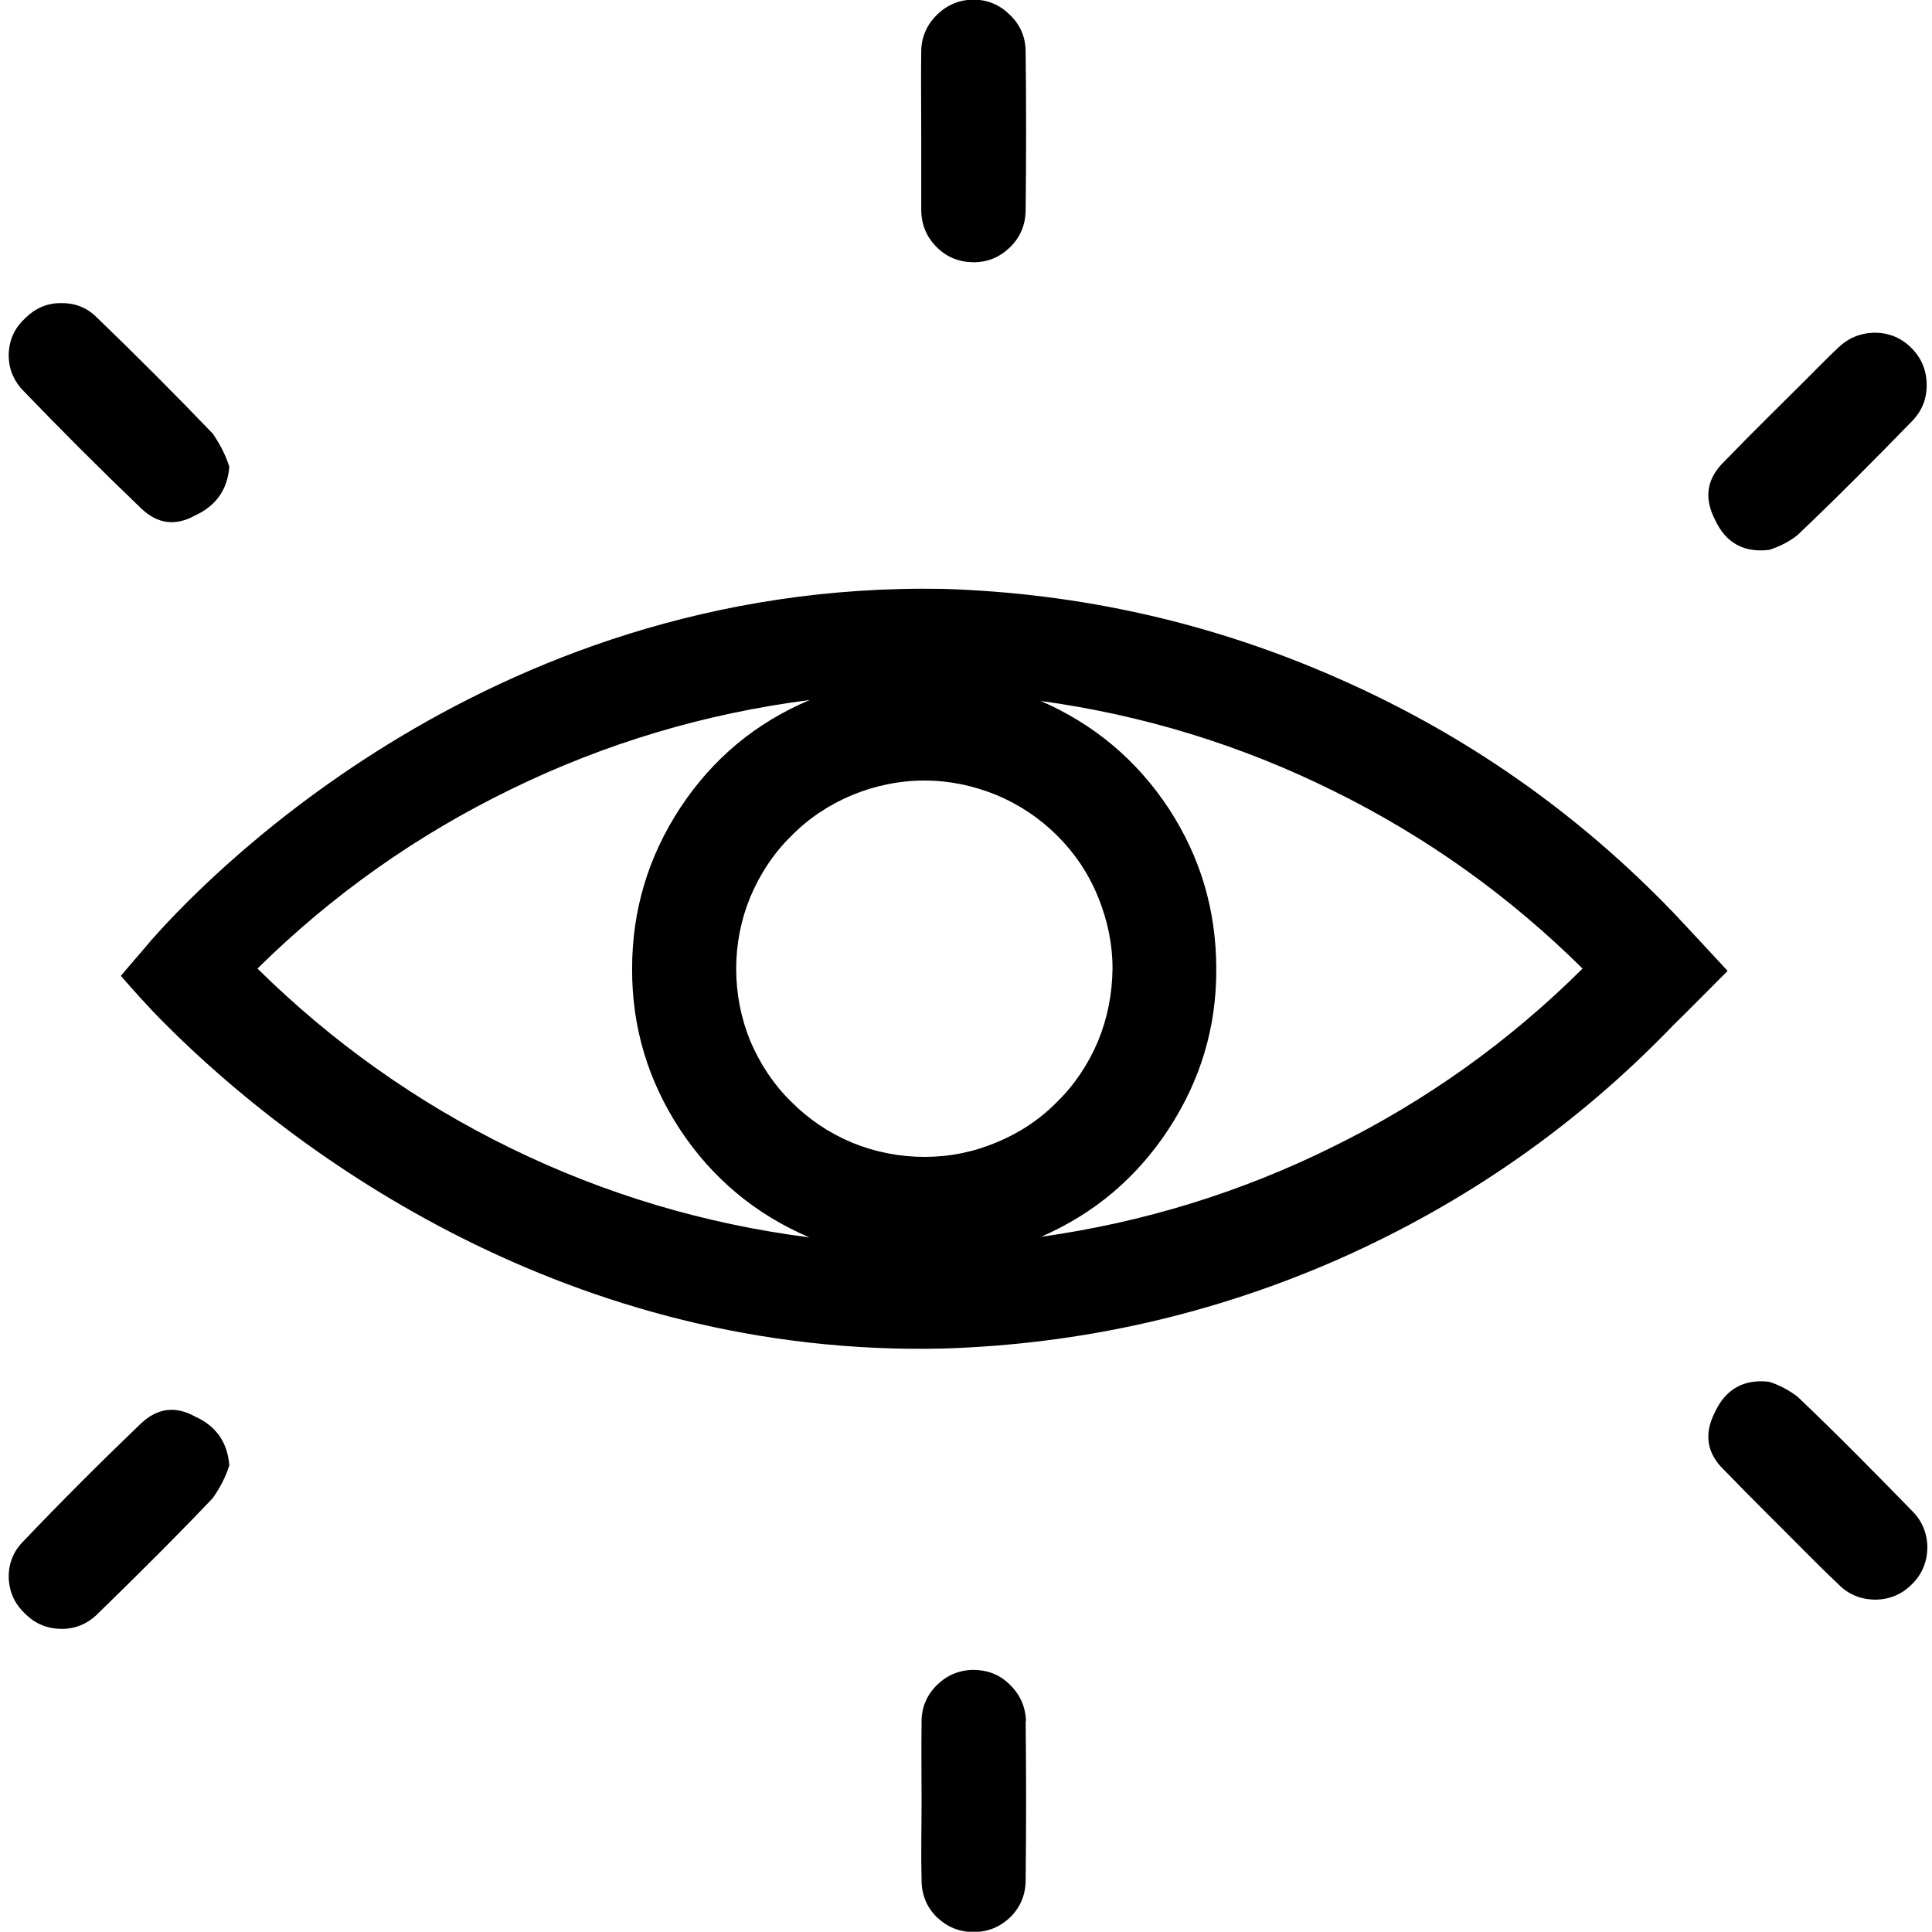 <svg xmlns="http://www.w3.org/2000/svg" xmlns:xlink="http://www.w3.org/1999/xlink" zoomAndPan="magnify" preserveAspectRatio="xMidYMid meet" version="1.0" viewBox="0 0 22.48 22.48"><defs><clipPath id="260c44f2d8"><path d="M 0 0 L 22.477 0 L 22.477 22.477 L 0 22.477 Z M 0 0 " clip-rule="nonzero"/></clipPath></defs><g clip-path="url(#260c44f2d8)"><path fill="#000000" d="M 19.465 10.613 C 18.352 9.457 17.059 8.551 15.59 7.902 C 14.121 7.25 12.582 6.902 10.977 6.852 C 5.574 6.754 2.238 10.398 1.762 10.938 C 1.645 11.078 1.523 11.215 1.406 11.355 C 1.527 11.492 1.699 11.691 1.922 11.914 C 3.441 13.438 6.633 15.793 10.977 15.691 C 12.582 15.641 14.121 15.293 15.59 14.645 C 17.059 13.992 18.352 13.09 19.465 11.934 C 19.68 11.723 19.891 11.508 20.102 11.297 C 19.891 11.07 19.68 10.84 19.465 10.613 Z M 2.996 11.27 C 3.867 10.41 4.852 9.715 5.953 9.18 C 7.051 8.645 8.207 8.301 9.422 8.145 C 8.793 8.41 8.293 8.828 7.918 9.395 C 7.543 9.965 7.355 10.59 7.355 11.27 C 7.352 11.949 7.539 12.574 7.914 13.145 C 8.289 13.711 8.789 14.129 9.418 14.398 C 8.203 14.242 7.047 13.898 5.949 13.363 C 4.852 12.828 3.867 12.129 2.996 11.27 Z M 10.758 13.461 C 10.465 13.461 10.188 13.406 9.918 13.297 C 9.648 13.184 9.414 13.027 9.207 12.82 C 9 12.617 8.844 12.379 8.73 12.113 C 8.621 11.844 8.566 11.562 8.566 11.273 C 8.566 10.984 8.621 10.703 8.73 10.438 C 8.844 10.168 9 9.93 9.207 9.727 C 9.41 9.52 9.648 9.363 9.918 9.25 C 10.184 9.141 10.465 9.082 10.754 9.082 C 11.047 9.082 11.324 9.141 11.594 9.25 C 11.863 9.363 12.098 9.52 12.305 9.727 C 12.508 9.93 12.668 10.168 12.777 10.438 C 12.887 10.707 12.945 10.984 12.945 11.273 C 12.941 11.566 12.887 11.844 12.777 12.113 C 12.664 12.379 12.508 12.617 12.301 12.82 C 12.098 13.027 11.859 13.184 11.594 13.293 C 11.324 13.406 11.047 13.461 10.758 13.461 Z M 12.113 14.391 C 12.734 14.121 13.227 13.703 13.598 13.137 C 13.969 12.57 14.156 11.949 14.152 11.273 C 14.152 10.594 13.969 9.973 13.598 9.406 C 13.227 8.844 12.73 8.426 12.109 8.156 C 13.301 8.32 14.438 8.668 15.516 9.203 C 16.594 9.734 17.562 10.426 18.414 11.27 C 17.562 12.117 16.594 12.809 15.516 13.34 C 14.438 13.875 13.305 14.223 12.113 14.391 Z M 0.242 4.516 C 0.141 4.395 0.094 4.258 0.102 4.098 C 0.113 3.941 0.176 3.809 0.293 3.703 C 0.406 3.59 0.543 3.527 0.703 3.527 C 0.863 3.523 1.004 3.574 1.121 3.688 C 1.582 4.133 2.035 4.586 2.477 5.047 C 2.559 5.168 2.625 5.293 2.668 5.43 C 2.648 5.695 2.516 5.883 2.273 5.996 C 2.043 6.125 1.832 6.098 1.641 5.914 C 1.164 5.457 0.699 4.992 0.242 4.516 Z M 10.719 2.434 C 10.719 2.129 10.719 1.824 10.719 1.52 C 10.719 1.215 10.715 0.91 10.719 0.605 C 10.719 0.438 10.781 0.293 10.898 0.176 C 11.016 0.059 11.16 -0.004 11.328 -0.004 C 11.496 -0.004 11.637 0.059 11.754 0.176 C 11.875 0.293 11.934 0.438 11.934 0.605 C 11.941 1.219 11.941 1.836 11.934 2.453 C 11.93 2.621 11.871 2.762 11.75 2.879 C 11.629 2.996 11.484 3.055 11.316 3.051 C 11.148 3.047 11.008 2.988 10.891 2.867 C 10.773 2.746 10.719 2.602 10.719 2.434 Z M 19.953 6.043 C 19.824 5.789 19.859 5.566 20.066 5.367 C 20.375 5.047 20.695 4.734 21.008 4.422 C 21.133 4.297 21.258 4.168 21.387 4.047 C 21.504 3.934 21.645 3.875 21.809 3.871 C 21.973 3.871 22.113 3.926 22.23 4.039 C 22.352 4.156 22.414 4.297 22.418 4.465 C 22.422 4.633 22.367 4.777 22.25 4.898 C 21.812 5.348 21.371 5.793 20.914 6.227 C 20.816 6.305 20.707 6.359 20.586 6.398 C 20.289 6.434 20.078 6.316 19.953 6.043 Z M 2.668 17.051 C 2.625 17.188 2.559 17.312 2.477 17.43 C 2.035 17.895 1.582 18.344 1.121 18.793 C 1.004 18.902 0.863 18.957 0.703 18.953 C 0.543 18.949 0.406 18.891 0.293 18.777 C 0.176 18.668 0.113 18.535 0.102 18.379 C 0.094 18.223 0.141 18.082 0.242 17.965 C 0.699 17.484 1.164 17.02 1.641 16.562 C 1.832 16.383 2.043 16.355 2.273 16.484 C 2.516 16.594 2.648 16.785 2.668 17.051 Z M 11.934 20.027 C 11.941 20.645 11.941 21.258 11.934 21.875 C 11.934 22.043 11.875 22.188 11.758 22.305 C 11.637 22.422 11.496 22.48 11.328 22.48 C 11.16 22.48 11.02 22.422 10.898 22.305 C 10.781 22.188 10.723 22.043 10.723 21.875 C 10.715 21.57 10.723 21.266 10.723 20.961 C 10.723 20.656 10.719 20.352 10.723 20.047 C 10.719 19.879 10.777 19.734 10.895 19.613 C 11.012 19.496 11.152 19.434 11.32 19.43 C 11.488 19.43 11.633 19.484 11.75 19.602 C 11.871 19.719 11.934 19.863 11.938 20.031 Z M 22.25 17.582 C 22.367 17.699 22.426 17.844 22.426 18.012 C 22.422 18.18 22.363 18.32 22.242 18.438 C 22.125 18.555 21.98 18.613 21.812 18.613 C 21.645 18.609 21.504 18.551 21.387 18.43 C 21.258 18.309 21.133 18.184 21.008 18.059 C 20.695 17.742 20.375 17.43 20.066 17.109 C 19.859 16.914 19.824 16.688 19.953 16.434 C 20.078 16.164 20.289 16.043 20.586 16.078 C 20.707 16.117 20.816 16.176 20.914 16.25 C 21.371 16.684 21.812 17.133 22.25 17.582 Z M 22.25 17.582 " fill-opacity="1" fill-rule="nonzero"/></g></svg>